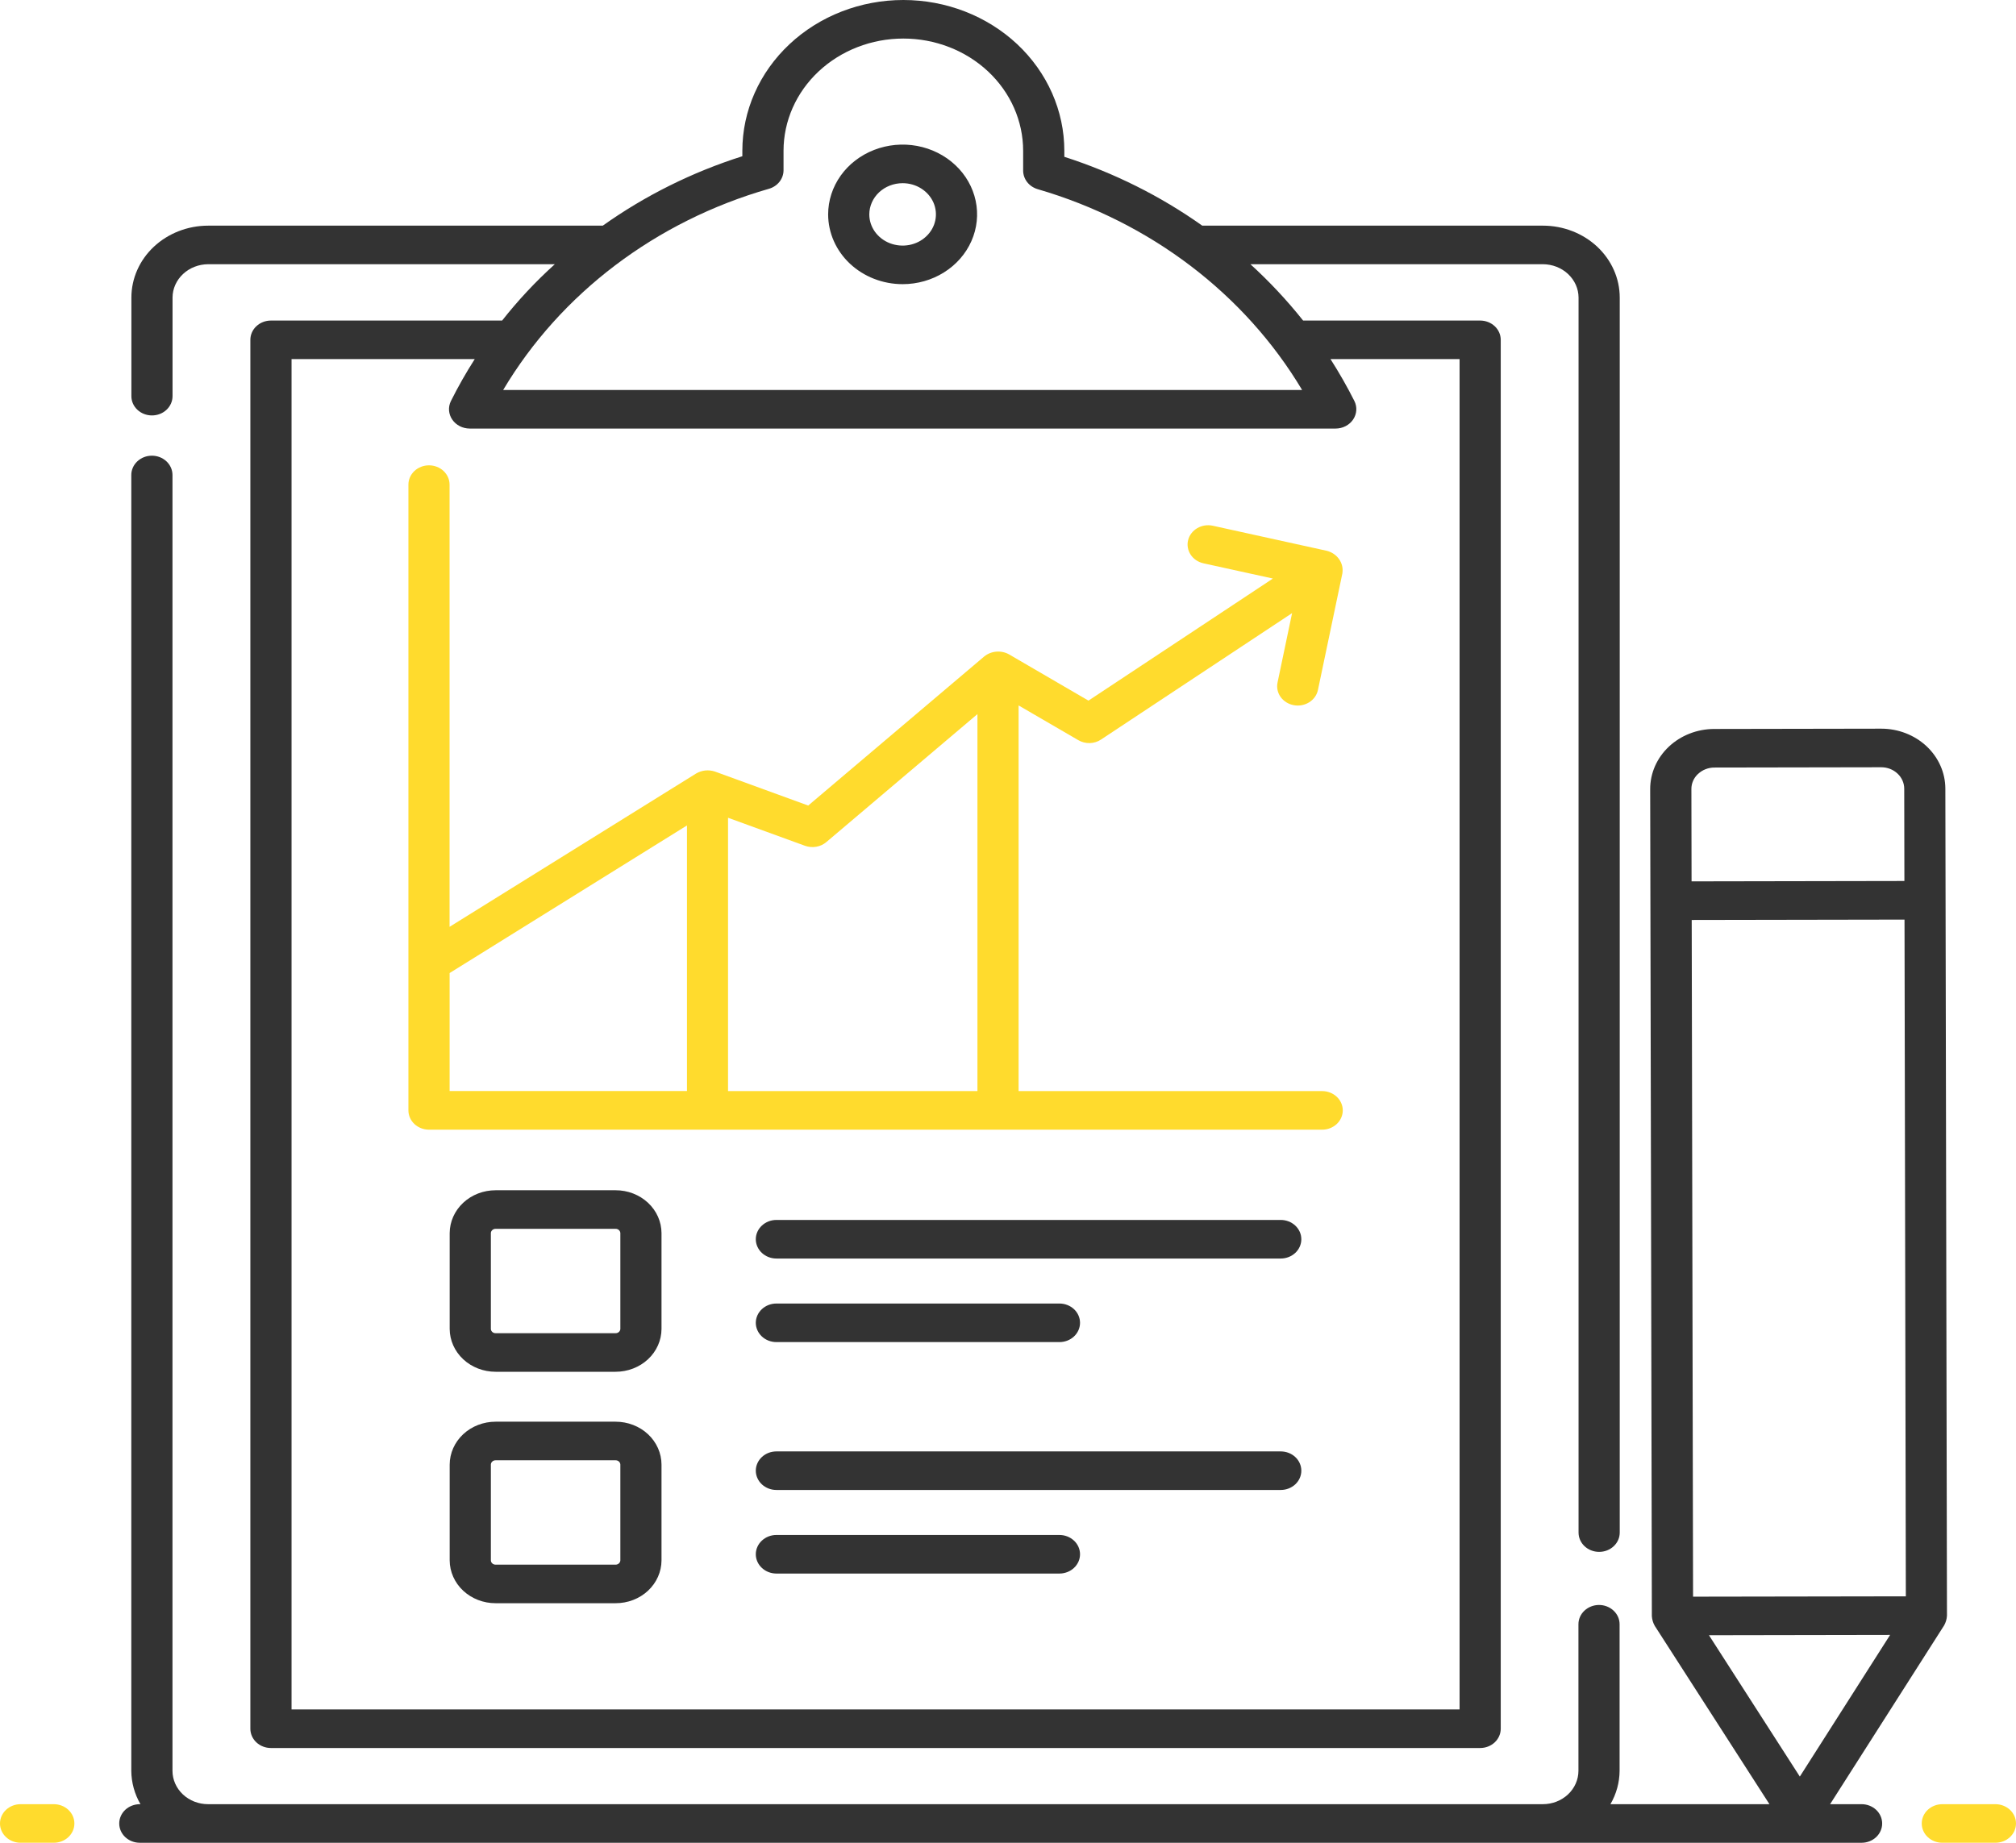 <svg width="70" height="64" viewBox="0 0 70 64" fill="none" xmlns="http://www.w3.org/2000/svg">
<path d="M64.639 62.66H63.545L67.503 56.453C67.563 56.347 67.597 56.23 67.603 56.111V56.108L67.547 27.39C67.546 26.837 67.311 26.308 66.894 25.917C66.477 25.527 65.911 25.307 65.321 25.307H65.317L59.52 25.317C59.228 25.318 58.938 25.372 58.668 25.478C58.398 25.583 58.153 25.737 57.947 25.931C57.74 26.125 57.577 26.356 57.465 26.609C57.354 26.863 57.297 27.134 57.298 27.408C57.325 40.886 57.357 56.212 57.356 56.129C57.364 56.248 57.398 56.365 57.459 56.47L61.439 62.66H55.918C56.124 62.304 56.233 61.907 56.236 61.502V56.411C56.236 56.233 56.161 56.063 56.027 55.938C55.893 55.812 55.711 55.741 55.522 55.741C55.332 55.741 55.15 55.812 55.016 55.938C54.882 56.063 54.807 56.233 54.807 56.411V61.502C54.806 61.809 54.676 62.104 54.444 62.321C54.212 62.538 53.898 62.66 53.57 62.66H7.225C6.897 62.66 6.583 62.538 6.351 62.321C6.12 62.104 5.989 61.809 5.989 61.502V16.496C5.989 16.318 5.913 16.148 5.779 16.022C5.645 15.897 5.464 15.826 5.274 15.826C5.084 15.826 4.903 15.897 4.769 16.022C4.635 16.148 4.559 16.318 4.559 16.496V61.502C4.562 61.907 4.671 62.305 4.877 62.66H4.854C4.665 62.66 4.483 62.731 4.349 62.856C4.215 62.982 4.14 63.153 4.14 63.33C4.14 63.508 4.215 63.678 4.349 63.804C4.483 63.929 4.665 64 4.854 64H64.639C64.828 64 65.01 63.929 65.144 63.804C65.278 63.678 65.353 63.508 65.353 63.33C65.353 63.153 65.278 62.982 65.144 62.856C65.01 62.731 64.828 62.66 64.639 62.66ZM58.787 55.453L58.74 31.951L66.129 31.938L66.175 55.441L58.787 55.453ZM58.962 26.878C59.036 26.808 59.123 26.753 59.22 26.715C59.317 26.677 59.42 26.657 59.525 26.657L65.323 26.647C65.534 26.647 65.736 26.726 65.885 26.866C66.035 27.005 66.119 27.195 66.119 27.393L66.125 30.597L58.735 30.61L58.729 27.405C58.728 27.307 58.748 27.21 58.788 27.119C58.827 27.029 58.886 26.947 58.96 26.878H58.962ZM65.629 56.781L62.494 61.701L59.339 56.792L65.629 56.781Z" fill="#333333"/>
<path d="M1.868 62.66H0.715C0.525 62.66 0.343 62.731 0.209 62.856C0.075 62.982 0 63.152 0 63.33C0 63.507 0.075 63.678 0.209 63.803C0.343 63.929 0.525 63.999 0.715 63.999H1.868C2.058 63.999 2.24 63.929 2.374 63.803C2.508 63.678 2.583 63.507 2.583 63.33C2.583 63.152 2.508 62.982 2.374 62.856C2.24 62.731 2.058 62.66 1.868 62.66Z" fill="#FFDB2D"/>
<path d="M69.285 62.66H67.441C67.252 62.66 67.07 62.731 66.936 62.856C66.802 62.982 66.727 63.152 66.727 63.33C66.727 63.507 66.802 63.678 66.936 63.803C67.07 63.929 67.252 63.999 67.441 63.999H69.285C69.475 63.999 69.657 63.929 69.791 63.803C69.925 63.678 70 63.507 70 63.33C70 63.152 69.925 62.982 69.791 62.856C69.657 62.731 69.475 62.66 69.285 62.66Z" fill="#FFDB2D"/>
<path d="M5.276 14.428C5.466 14.428 5.648 14.358 5.782 14.232C5.916 14.106 5.991 13.936 5.991 13.758V10.335C5.992 10.028 6.123 9.734 6.355 9.517C6.586 9.3 6.9 9.178 7.228 9.176H19.265C18.597 9.779 17.985 10.433 17.435 11.133H9.408C9.218 11.133 9.036 11.203 8.902 11.329C8.768 11.454 8.693 11.625 8.693 11.802V60.039C8.693 60.217 8.768 60.387 8.902 60.513C9.036 60.638 9.218 60.709 9.408 60.709H51.395C51.584 60.709 51.766 60.638 51.9 60.513C52.034 60.387 52.109 60.217 52.109 60.039V11.802C52.109 11.625 52.034 11.454 51.9 11.329C51.766 11.203 51.584 11.133 51.395 11.133H45.247C44.693 10.436 44.082 9.782 43.417 9.176H53.575C53.902 9.178 54.216 9.3 54.447 9.517C54.679 9.734 54.81 10.028 54.811 10.335V53.227C54.811 53.405 54.886 53.575 55.02 53.701C55.155 53.827 55.336 53.897 55.526 53.897C55.716 53.897 55.897 53.827 56.031 53.701C56.166 53.575 56.241 53.405 56.241 53.227V10.336C56.241 9.673 55.96 9.038 55.46 8.569C54.96 8.101 54.282 7.837 53.575 7.837H41.745C40.294 6.807 38.677 6 36.956 5.446V5.238C36.956 3.849 36.367 2.517 35.319 1.534C34.27 0.552 32.849 0 31.366 0C29.884 0 28.462 0.552 27.414 1.534C26.365 2.517 25.776 3.849 25.776 5.238V5.426C24.033 5.979 22.396 6.794 20.93 7.837H7.228C6.521 7.837 5.842 8.101 5.342 8.569C4.842 9.038 4.562 9.673 4.562 10.336V13.759C4.562 13.937 4.637 14.107 4.771 14.232C4.905 14.358 5.087 14.428 5.276 14.428ZM50.68 12.472V59.369H10.123V12.472H16.484C16.181 12.945 15.904 13.433 15.655 13.932C15.605 14.035 15.583 14.148 15.592 14.26C15.601 14.372 15.64 14.481 15.705 14.575C15.77 14.669 15.859 14.747 15.964 14.801C16.069 14.854 16.186 14.883 16.305 14.884H46.377C46.497 14.884 46.616 14.855 46.722 14.8C46.828 14.746 46.917 14.667 46.982 14.572C47.047 14.476 47.085 14.367 47.093 14.254C47.101 14.141 47.078 14.028 47.027 13.926C46.777 13.43 46.498 12.941 46.198 12.472H50.68ZM26.698 6.557C26.845 6.515 26.974 6.429 27.065 6.314C27.156 6.198 27.206 6.058 27.206 5.914V5.238C27.206 4.204 27.644 3.212 28.424 2.481C29.205 1.75 30.263 1.339 31.366 1.339C32.469 1.339 33.528 1.75 34.308 2.481C35.088 3.212 35.526 4.204 35.526 5.238V5.928C35.527 6.071 35.576 6.211 35.667 6.327C35.759 6.443 35.887 6.528 36.034 6.571C39.933 7.708 43.218 10.204 45.212 13.544H17.471C19.469 10.186 22.776 7.683 26.698 6.557Z" fill="#333333"/>
<path d="M31.342 9.869C31.853 9.869 32.353 9.727 32.778 9.46C33.203 9.194 33.535 8.815 33.73 8.372C33.926 7.93 33.977 7.442 33.877 6.972C33.777 6.502 33.531 6.07 33.169 5.732C32.808 5.393 32.347 5.162 31.845 5.068C31.344 4.975 30.824 5.023 30.351 5.207C29.879 5.39 29.475 5.701 29.191 6.099C28.907 6.498 28.755 6.966 28.755 7.446C28.756 8.088 29.028 8.704 29.513 9.159C29.998 9.613 30.656 9.869 31.342 9.869ZM31.342 6.362C31.57 6.362 31.794 6.425 31.984 6.545C32.174 6.664 32.322 6.833 32.41 7.031C32.497 7.229 32.52 7.447 32.475 7.657C32.431 7.868 32.32 8.061 32.158 8.212C31.997 8.364 31.791 8.467 31.566 8.509C31.342 8.55 31.11 8.529 30.898 8.447C30.687 8.365 30.506 8.226 30.379 8.048C30.252 7.869 30.184 7.66 30.184 7.446C30.185 7.158 30.307 6.882 30.524 6.679C30.741 6.476 31.035 6.362 31.342 6.362Z" fill="#333333"/>
<path d="M45.907 37.894H35.368V24.5L37.441 25.706C37.56 25.776 37.699 25.811 37.84 25.808C37.98 25.804 38.117 25.761 38.231 25.684L44.864 21.294L44.359 23.705C44.323 23.879 44.361 24.06 44.467 24.208C44.573 24.355 44.737 24.457 44.923 24.491C45.109 24.526 45.302 24.489 45.459 24.39C45.617 24.291 45.726 24.137 45.762 23.963L46.611 19.911C46.611 19.911 46.611 19.906 46.611 19.903C46.637 19.735 46.596 19.563 46.497 19.421C46.398 19.279 46.246 19.175 46.072 19.13L42.112 18.259C42.021 18.239 41.926 18.236 41.834 18.25C41.741 18.265 41.652 18.296 41.573 18.342C41.493 18.389 41.424 18.45 41.369 18.521C41.314 18.593 41.275 18.673 41.254 18.759C41.232 18.845 41.229 18.933 41.245 19.02C41.26 19.107 41.293 19.19 41.343 19.265C41.392 19.34 41.457 19.405 41.533 19.456C41.609 19.507 41.696 19.544 41.787 19.564L44.198 20.093L37.794 24.333L35.035 22.726C34.902 22.652 34.747 22.619 34.593 22.632C34.439 22.645 34.294 22.703 34.177 22.797L28.063 27.977L24.826 26.797C24.719 26.761 24.604 26.748 24.49 26.759C24.377 26.771 24.268 26.807 24.171 26.864L15.61 32.189V16.831C15.61 16.653 15.535 16.483 15.401 16.357C15.267 16.232 15.085 16.161 14.896 16.161C14.706 16.161 14.524 16.232 14.39 16.357C14.256 16.483 14.181 16.653 14.181 16.831V38.564C14.181 38.742 14.256 38.912 14.39 39.038C14.524 39.163 14.706 39.234 14.896 39.234H45.909C46.098 39.234 46.28 39.163 46.414 39.038C46.548 38.912 46.624 38.742 46.624 38.564C46.624 38.386 46.548 38.216 46.414 38.09C46.28 37.965 46.098 37.894 45.909 37.894H45.907ZM28.692 29.246L33.939 24.801V37.894H25.279V28.401L27.953 29.375C28.077 29.419 28.212 29.431 28.342 29.408C28.473 29.386 28.594 29.329 28.692 29.246ZM15.612 33.794L23.853 28.668V37.892H15.612V33.794Z" fill="#FFDB2D"/>
<path d="M21.375 41.338H17.208C16.787 41.338 16.382 41.494 16.083 41.773C15.784 42.052 15.616 42.431 15.614 42.826V46.155C15.616 46.55 15.784 46.928 16.083 47.207C16.382 47.486 16.787 47.642 17.208 47.642H21.375C21.797 47.642 22.202 47.486 22.501 47.207C22.799 46.929 22.968 46.55 22.969 46.155V42.826C22.968 42.43 22.799 42.052 22.501 41.773C22.202 41.494 21.797 41.337 21.375 41.338ZM21.54 46.155C21.538 46.195 21.52 46.232 21.489 46.26C21.459 46.287 21.418 46.303 21.375 46.302H17.208C17.166 46.303 17.125 46.288 17.094 46.26C17.063 46.232 17.045 46.195 17.044 46.155V42.826C17.045 42.786 17.063 42.748 17.094 42.72C17.125 42.693 17.166 42.677 17.208 42.678H21.375C21.418 42.677 21.459 42.693 21.49 42.72C21.52 42.748 21.538 42.786 21.54 42.826V46.155Z" fill="#333333"/>
<path d="M21.375 49.376H17.208C16.787 49.376 16.382 49.532 16.083 49.811C15.784 50.09 15.616 50.469 15.614 50.864V54.193C15.616 54.588 15.784 54.967 16.083 55.246C16.382 55.524 16.787 55.681 17.208 55.68H21.375C21.797 55.681 22.202 55.525 22.501 55.246C22.799 54.967 22.968 54.588 22.969 54.193V50.864C22.968 50.469 22.799 50.09 22.501 49.811C22.202 49.532 21.797 49.376 21.375 49.376ZM21.54 54.193C21.538 54.233 21.52 54.271 21.489 54.298C21.459 54.325 21.418 54.341 21.375 54.341H17.208C17.166 54.341 17.125 54.326 17.094 54.298C17.063 54.271 17.045 54.233 17.044 54.193V50.864C17.045 50.824 17.063 50.786 17.094 50.759C17.125 50.731 17.166 50.716 17.208 50.716H21.375C21.418 50.716 21.459 50.731 21.49 50.759C21.52 50.786 21.538 50.824 21.54 50.864V54.193Z" fill="#333333"/>
<path d="M44.47 42.369H26.958C26.768 42.369 26.587 42.44 26.453 42.566C26.319 42.691 26.243 42.861 26.243 43.039C26.243 43.217 26.319 43.387 26.453 43.513C26.587 43.638 26.768 43.709 26.958 43.709H44.47C44.66 43.709 44.842 43.638 44.976 43.513C45.11 43.387 45.185 43.217 45.185 43.039C45.185 42.861 45.11 42.691 44.976 42.566C44.842 42.44 44.66 42.369 44.47 42.369Z" fill="#333333"/>
<path d="M26.958 46.611H36.786C36.976 46.611 37.158 46.541 37.292 46.415C37.426 46.289 37.501 46.119 37.501 45.942C37.501 45.764 37.426 45.594 37.292 45.468C37.158 45.343 36.976 45.272 36.786 45.272H26.958C26.768 45.272 26.587 45.343 26.453 45.468C26.319 45.594 26.243 45.764 26.243 45.942C26.243 46.119 26.319 46.289 26.453 46.415C26.587 46.541 26.768 46.611 26.958 46.611Z" fill="#333333"/>
<path d="M44.47 50.408H26.958C26.768 50.408 26.587 50.478 26.453 50.604C26.319 50.729 26.243 50.9 26.243 51.077C26.243 51.255 26.319 51.425 26.453 51.551C26.587 51.676 26.768 51.747 26.958 51.747H44.47C44.66 51.747 44.842 51.676 44.976 51.551C45.11 51.425 45.185 51.255 45.185 51.077C45.185 50.9 45.11 50.729 44.976 50.604C44.842 50.478 44.66 50.408 44.47 50.408Z" fill="#333333"/>
<path d="M36.786 53.31H26.958C26.768 53.31 26.587 53.381 26.453 53.507C26.319 53.632 26.243 53.802 26.243 53.98C26.243 54.158 26.319 54.328 26.453 54.453C26.587 54.579 26.768 54.65 26.958 54.65H36.786C36.976 54.65 37.158 54.579 37.292 54.453C37.426 54.328 37.501 54.158 37.501 53.98C37.501 53.802 37.426 53.632 37.292 53.507C37.158 53.381 36.976 53.31 36.786 53.31Z" fill="#333333"/>
</svg>
